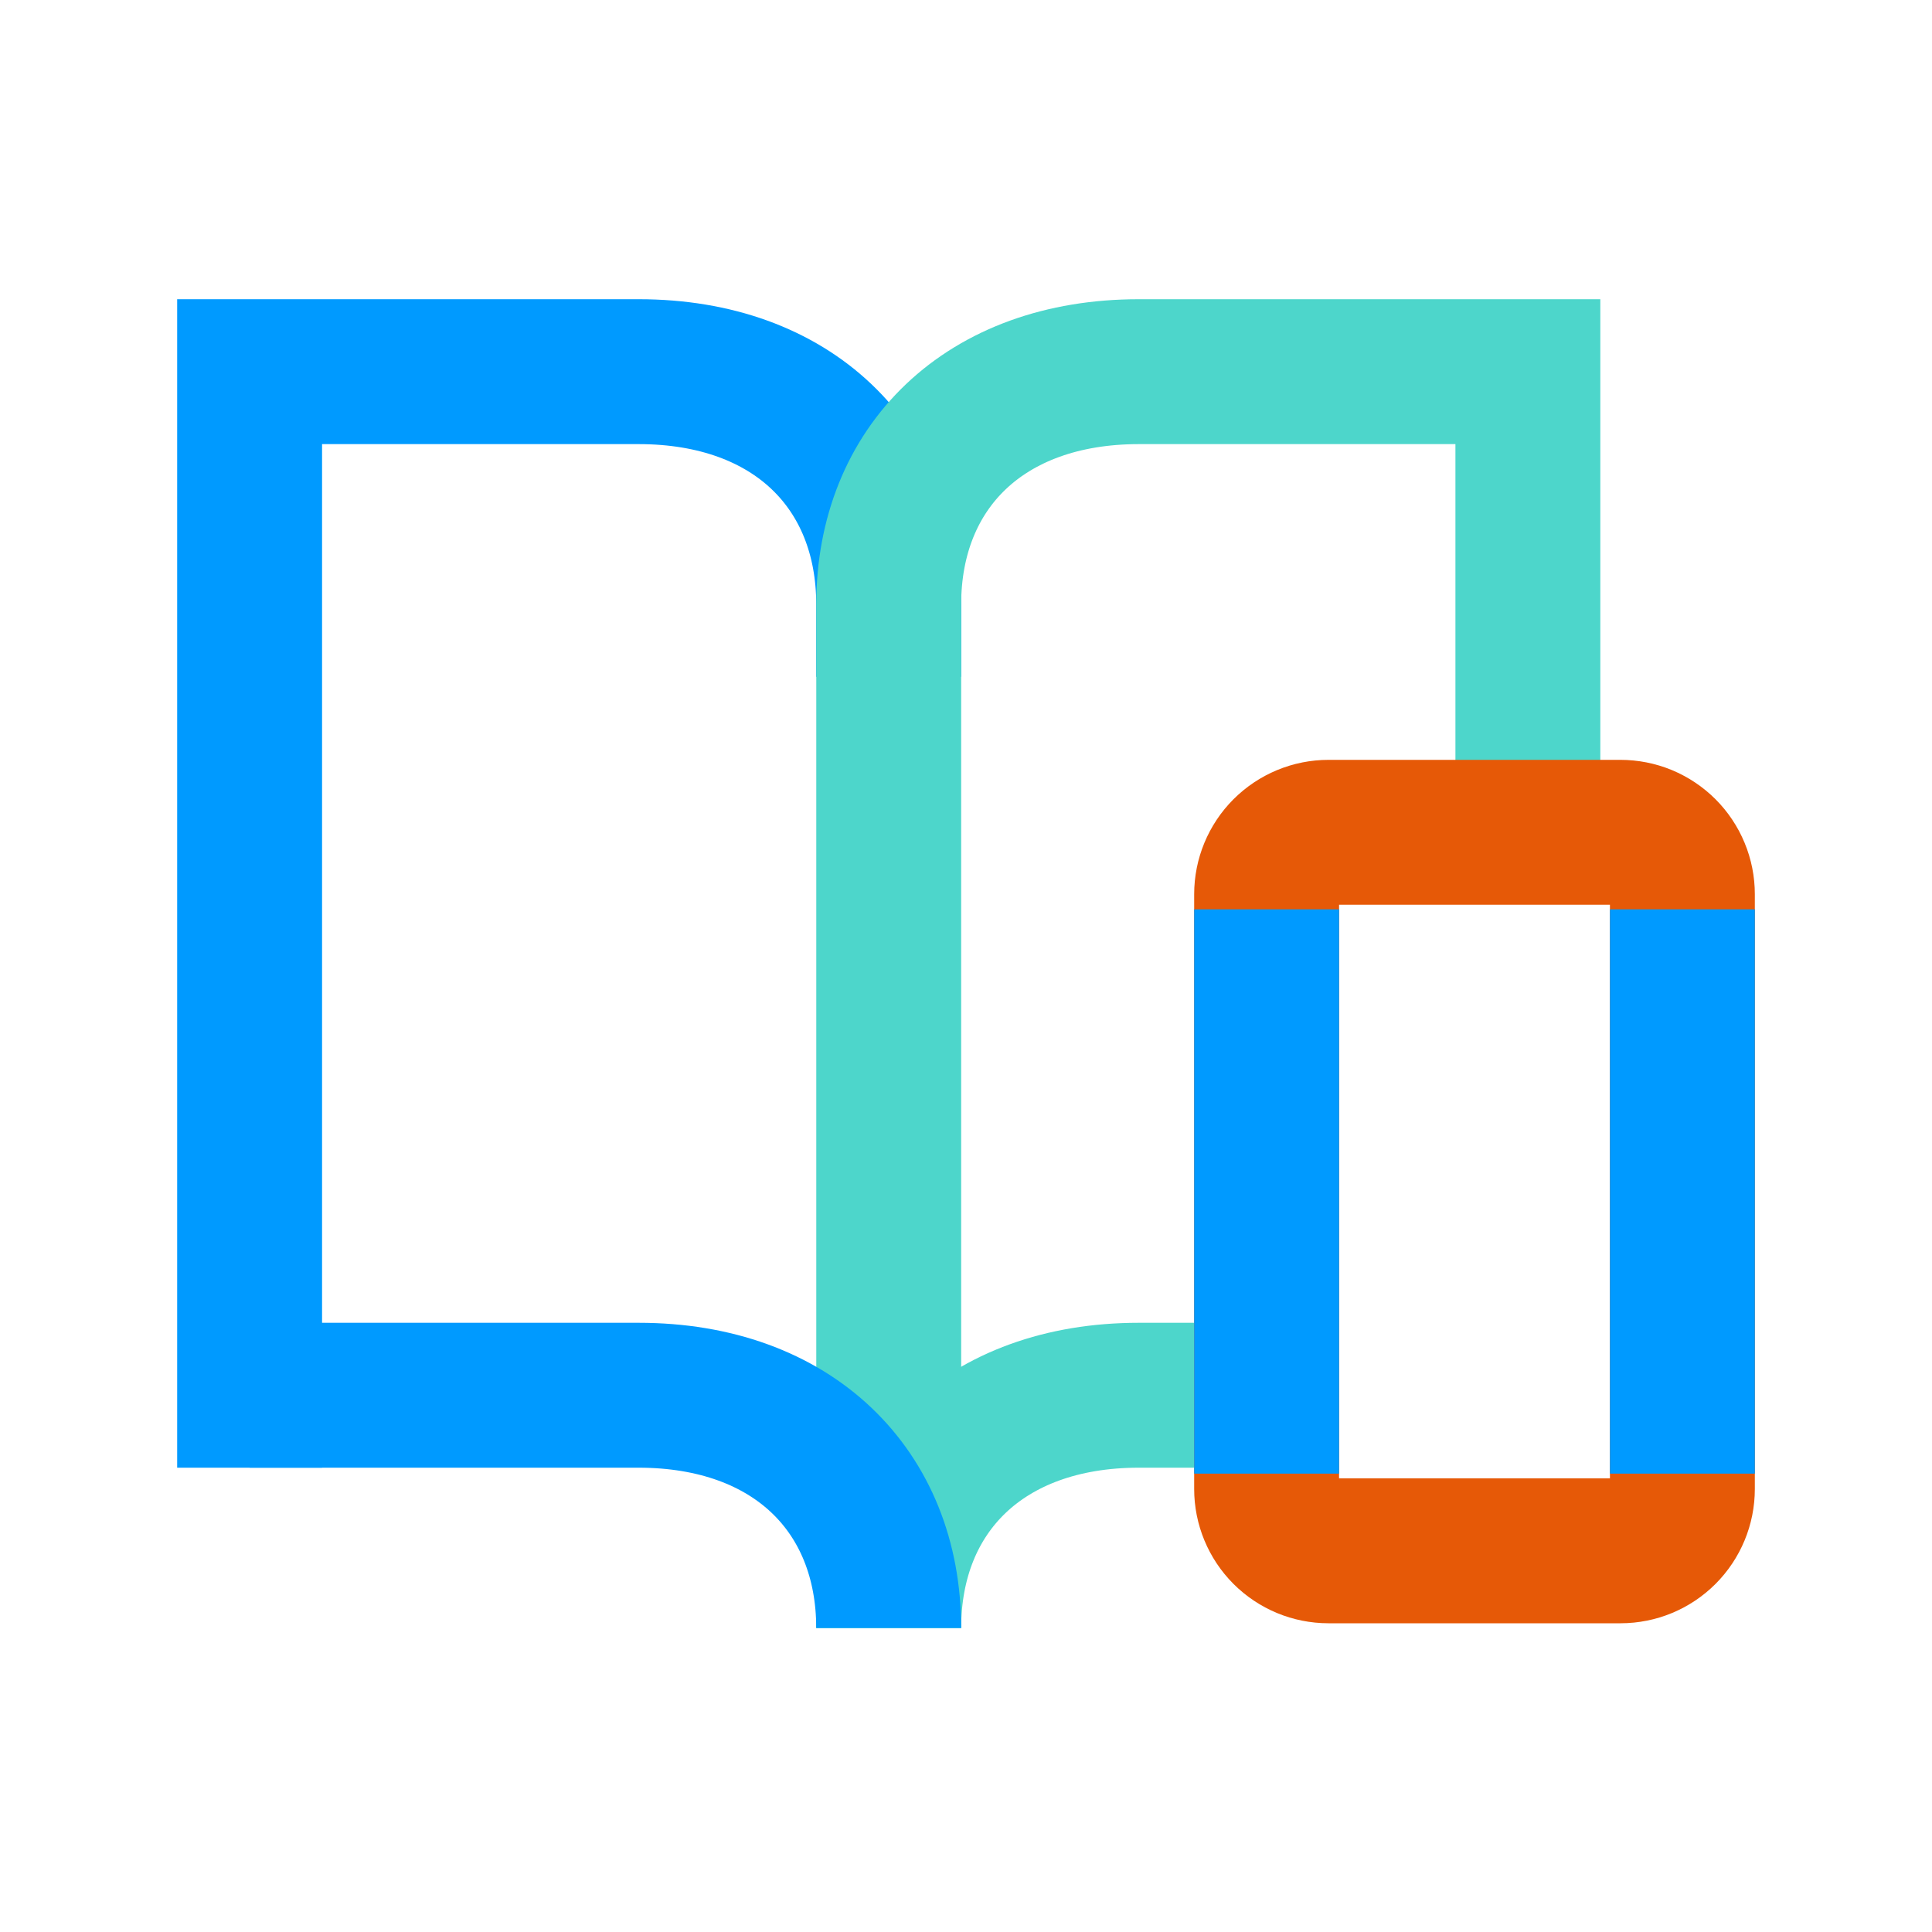 <svg width="40" height="40" viewBox="0 0 40 40" fill="none" xmlns="http://www.w3.org/2000/svg">
<path d="M5.168 28.887V7.695H13.223C16.419 7.695 18.399 9.68 18.399 12.513" stroke="#009AFF" stroke-width="3" stroke-miterlimit="10" stroke-linecap="square"/>
<path d="M18.4 33.706C18.4 30.872 20.381 28.887 23.577 28.887H26.224" stroke="#4DD6CB" stroke-width="3" stroke-miterlimit="10"/>
<path d="M31.633 17.541V7.695H23.578C20.382 7.695 18.4 9.68 18.4 12.513V33.706" stroke="#4DD6CB" stroke-width="3" stroke-miterlimit="10"/>
<path d="M33.549 17.232H27.506C27.166 17.232 26.84 17.367 26.599 17.608C26.359 17.848 26.224 18.174 26.224 18.514V30.828C26.224 31.167 26.359 31.493 26.599 31.733C26.839 31.973 27.164 32.108 27.504 32.108H33.552C33.892 32.108 34.217 31.973 34.457 31.733C34.697 31.493 34.832 31.167 34.832 30.828V18.514C34.832 18.346 34.799 18.179 34.734 18.023C34.67 17.868 34.575 17.726 34.456 17.607C34.337 17.488 34.195 17.394 34.04 17.329C33.884 17.265 33.717 17.232 33.549 17.232V17.232Z" stroke="#E65907" stroke-width="3" stroke-miterlimit="10" stroke-linecap="square"/>
<path d="M26.224 30.51V18.827" stroke="#009AFF" stroke-width="3" stroke-miterlimit="10"/>
<path d="M34.832 18.827V30.51" stroke="#009AFF" stroke-width="3" stroke-miterlimit="10"/>
<path d="M18.399 33.706C18.399 30.872 16.418 28.887 13.222 28.887H5.168" stroke="#009AFF" stroke-width="3" stroke-miterlimit="10"/>
</svg>
